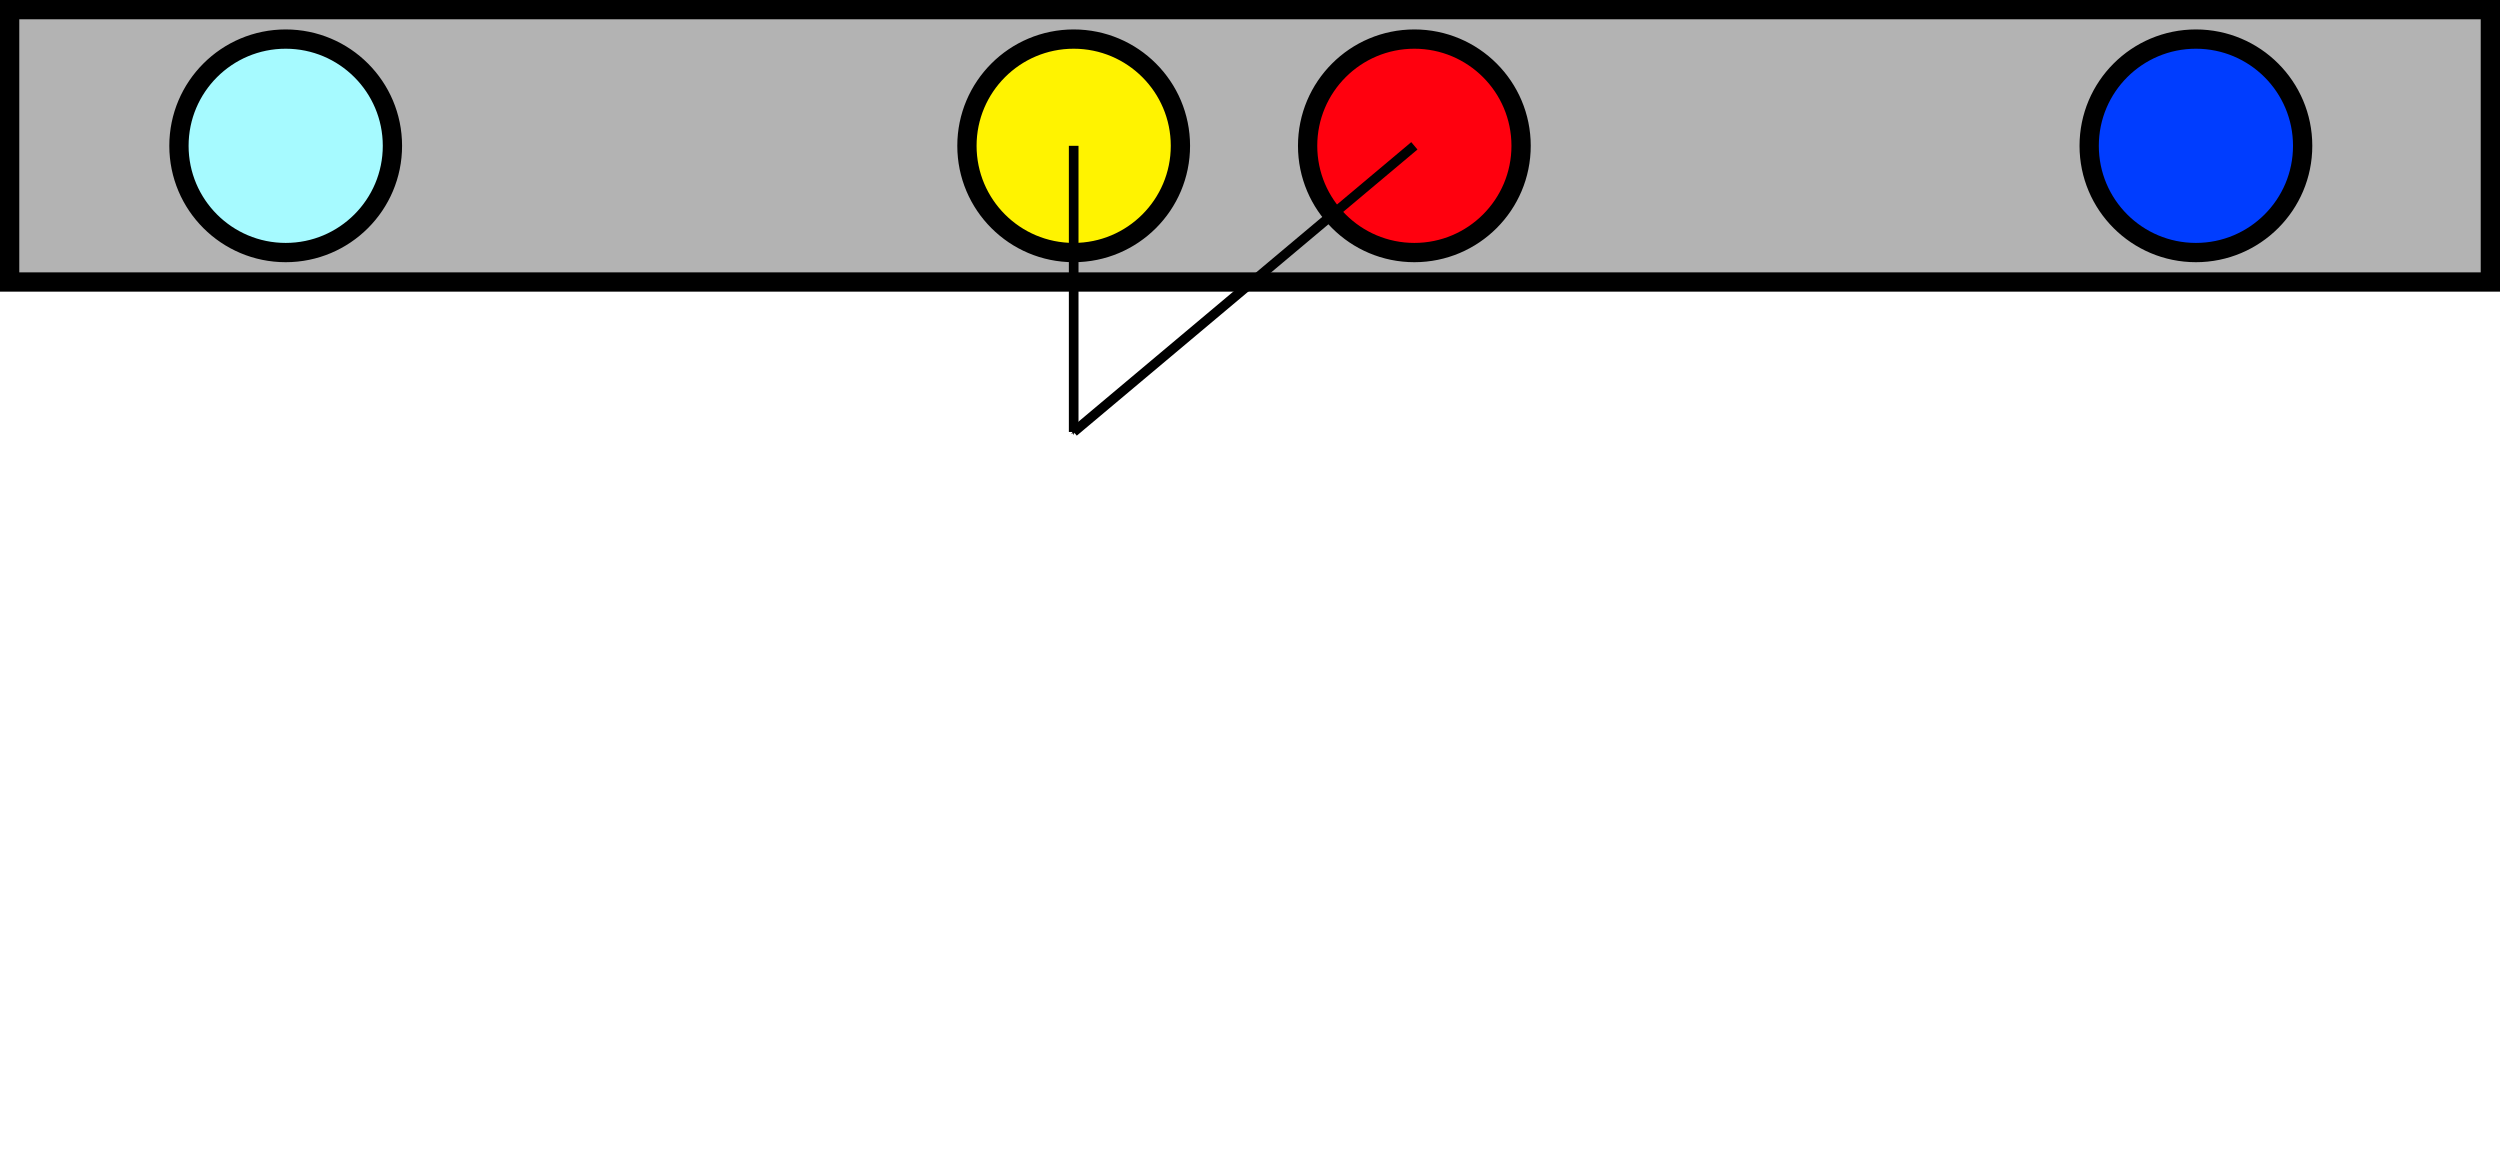 <?xml version="1.0" encoding="UTF-8" standalone="no"?>
<!-- Created with Inkscape (http://www.inkscape.org/) -->

<svg
   xmlns:dc="http://purl.org/dc/elements/1.1/"
   xmlns:cc="http://creativecommons.org/ns#"
   xmlns:rdf="http://www.w3.org/1999/02/22-rdf-syntax-ns#"
   xmlns:svg="http://www.w3.org/2000/svg"
   xmlns="http://www.w3.org/2000/svg"
   xmlns:sodipodi="http://sodipodi.sourceforge.net/DTD/sodipodi-0.dtd"
   xmlns:inkscape="http://www.inkscape.org/namespaces/inkscape"
   viewBox="0 0 259.327 120.31"
   width="100%"
   height="100%"
   id="svg2"
   version="1.1"
   inkscape:version="0.48.4 r9939"
   sodipodi:docname="erkennung-finished.svg">
  <defs
     id="defs4">
    <marker
       inkscape:stockid="Arrow1Mend"
       orient="auto"
       refY="0"
       refX="0"
       id="Arrow1Mend"
       style="overflow:visible">
      <path
         id="path3811"
         d="M 0,0 5,-5 -12.5,0 5,5 0,0 z"
         style="fill-rule:evenodd;stroke:#000000;stroke-width:1pt"
         transform="matrix(-0.4,0,0,-0.4,-4,0)"
         inkscape:connector-curvature="0" />
    </marker>
    <marker
       inkscape:stockid="Arrow1Mend"
       orient="auto"
       refY="0"
       refX="0"
       id="Arrow1Mend-4"
       style="overflow:visible">
      <path
         inkscape:connector-curvature="0"
         id="path3811-9"
         d="M 0,0 5,-5 -12.5,0 5,5 0,0 z"
         style="fill-rule:evenodd;stroke:#000000;stroke-width:1pt"
         transform="matrix(-0.4,0,0,-0.4,-4,0)" />
    </marker>
  </defs>
  <sodipodi:namedview
     id="base"
     pagecolor="#ffffff"
     bordercolor="#666666"
     borderopacity="1.0"
     inkscape:pageopacity="0.0"
     inkscape:pageshadow="2"
     inkscape:zoom="2.9647757"
     inkscape:cx="131.00554"
     inkscape:cy="55.873053"
     inkscape:document-units="px"
     inkscape:current-layer="layer1"
     showgrid="false"
     inkscape:window-width="1440"
     inkscape:window-height="853"
     inkscape:window-x="-2"
     inkscape:window-y="-3"
     inkscape:window-maximized="1"
     fit-margin-top="0"
     fit-margin-left="0"
     fit-margin-right="0"
     fit-margin-bottom="0"
     inkscape:snap-bbox="true"
     inkscape:snap-bbox-midpoints="true"
     inkscape:snap-object-midpoints="true"
     inkscape:snap-center="true" />
  <g
     inkscape:label="Ebene 1"
     inkscape:groupmode="layer"
     id="layer1"
     transform="translate(-30.564,-346.885)">
    <g
       id="g4693">
      <rect
         y="347.885"
         x="31.564"
         height="28.253"
         width="257.327"
         id="rect2985"
         style="fill:#b3b3b3;fill-opacity:1;stroke:#000000;stroke-width:2;stroke-linecap:butt;stroke-linejoin:miter;stroke-miterlimit:4;stroke-opacity:1;stroke-dasharray:none;stroke-dashoffset:0" />
      <path
         transform="translate(-2.797,20.163)"
         d="m 74.068,341.848 c 0,6.115 -4.957,11.072 -11.072,11.072 -6.115,0 -11.072,-4.957 -11.072,-11.072 0,-6.115 4.957,-11.072 11.072,-11.072 6.115,0 11.072,4.957 11.072,11.072 z"
         sodipodi:ry="11.071953"
         sodipodi:rx="11.071953"
         sodipodi:cy="341.84824"
         sodipodi:cx="62.995594"
         id="path3761"
         style="fill:#a6faff;fill-opacity:1;stroke:#000000;stroke-width:2;stroke-linecap:butt;stroke-linejoin:miter;stroke-miterlimit:4;stroke-opacity:1;stroke-dasharray:none;stroke-dashoffset:0"
         sodipodi:type="arc" />
      <g
         transform="translate(0,1.6542969e-6)"
         id="g4475">
        <path
           transform="translate(78.942,20.163)"
           sodipodi:type="arc"
           style="fill:#fff300;fill-opacity:1;stroke:#000000;stroke-width:2;stroke-linecap:butt;stroke-linejoin:miter;stroke-miterlimit:4;stroke-opacity:1;stroke-dasharray:none;stroke-dashoffset:0"
           id="path3761-4"
           sodipodi:cx="62.995594"
           sodipodi:cy="341.84824"
           sodipodi:rx="11.071953"
           sodipodi:ry="11.071953"
           d="m 74.068,341.848 c 0,6.115 -4.957,11.072 -11.072,11.072 -6.115,0 -11.072,-4.957 -11.072,-11.072 0,-6.115 4.957,-11.072 11.072,-11.072 6.115,0 11.072,4.957 11.072,11.072 z" />
        <path
           transform="translate(114.281,20.163)"
           sodipodi:type="arc"
           style="fill:#ff000e;fill-opacity:1;stroke:#000000;stroke-width:2;stroke-linecap:butt;stroke-linejoin:miter;stroke-miterlimit:4;stroke-opacity:1;stroke-dasharray:none;stroke-dashoffset:0"
           id="path3761-5"
           sodipodi:cx="62.995594"
           sodipodi:cy="341.84824"
           sodipodi:rx="11.071953"
           sodipodi:ry="11.071953"
           d="m 74.068,341.848 c 0,6.115 -4.957,11.072 -11.072,11.072 -6.115,0 -11.072,-4.957 -11.072,-11.072 0,-6.115 4.957,-11.072 11.072,-11.072 6.115,0 11.072,4.957 11.072,11.072 z" />
      </g>
      <path
         d="m 74.068,341.848 c 0,6.115 -4.957,11.072 -11.072,11.072 -6.115,0 -11.072,-4.957 -11.072,-11.072 0,-6.115 4.957,-11.072 11.072,-11.072 6.115,0 11.072,4.957 11.072,11.072 z"
         sodipodi:ry="11.071953"
         sodipodi:rx="11.071953"
         sodipodi:cy="341.84824"
         sodipodi:cx="62.995594"
         id="path3761-1"
         style="fill:#003dff;fill-opacity:1;stroke:#000000;stroke-width:2;stroke-linecap:butt;stroke-linejoin:miter;stroke-miterlimit:4;stroke-opacity:1;stroke-dasharray:none;stroke-dashoffset:0"
         sodipodi:type="arc"
         transform="translate(195.352,20.163)" />
    </g>
    <path
       style="fill:none;stroke:#000000;stroke-width:1px;stroke-linecap:butt;stroke-linejoin:miter;stroke-opacity:1;marker-end:url(#Arrow1Mend)"
       d="m 164.089,15.126 -35.338,29.682"
       id="path3796"
       inkscape:connector-curvature="0"
       transform="translate(13.187,346.885)"
       sodipodi:nodetypes="cc" />
    <path
       style="fill:none;stroke:#000000;stroke-width:1px;stroke-linecap:butt;stroke-linejoin:miter;stroke-opacity:1;marker-end:url(#Arrow1Mend)"
       d="m 128.751,15.126 0,29.682"
       id="path4242"
       inkscape:connector-curvature="0"
       transform="translate(13.187,346.885)"
       sodipodi:nodetypes="cc" />
  </g>
</svg>
